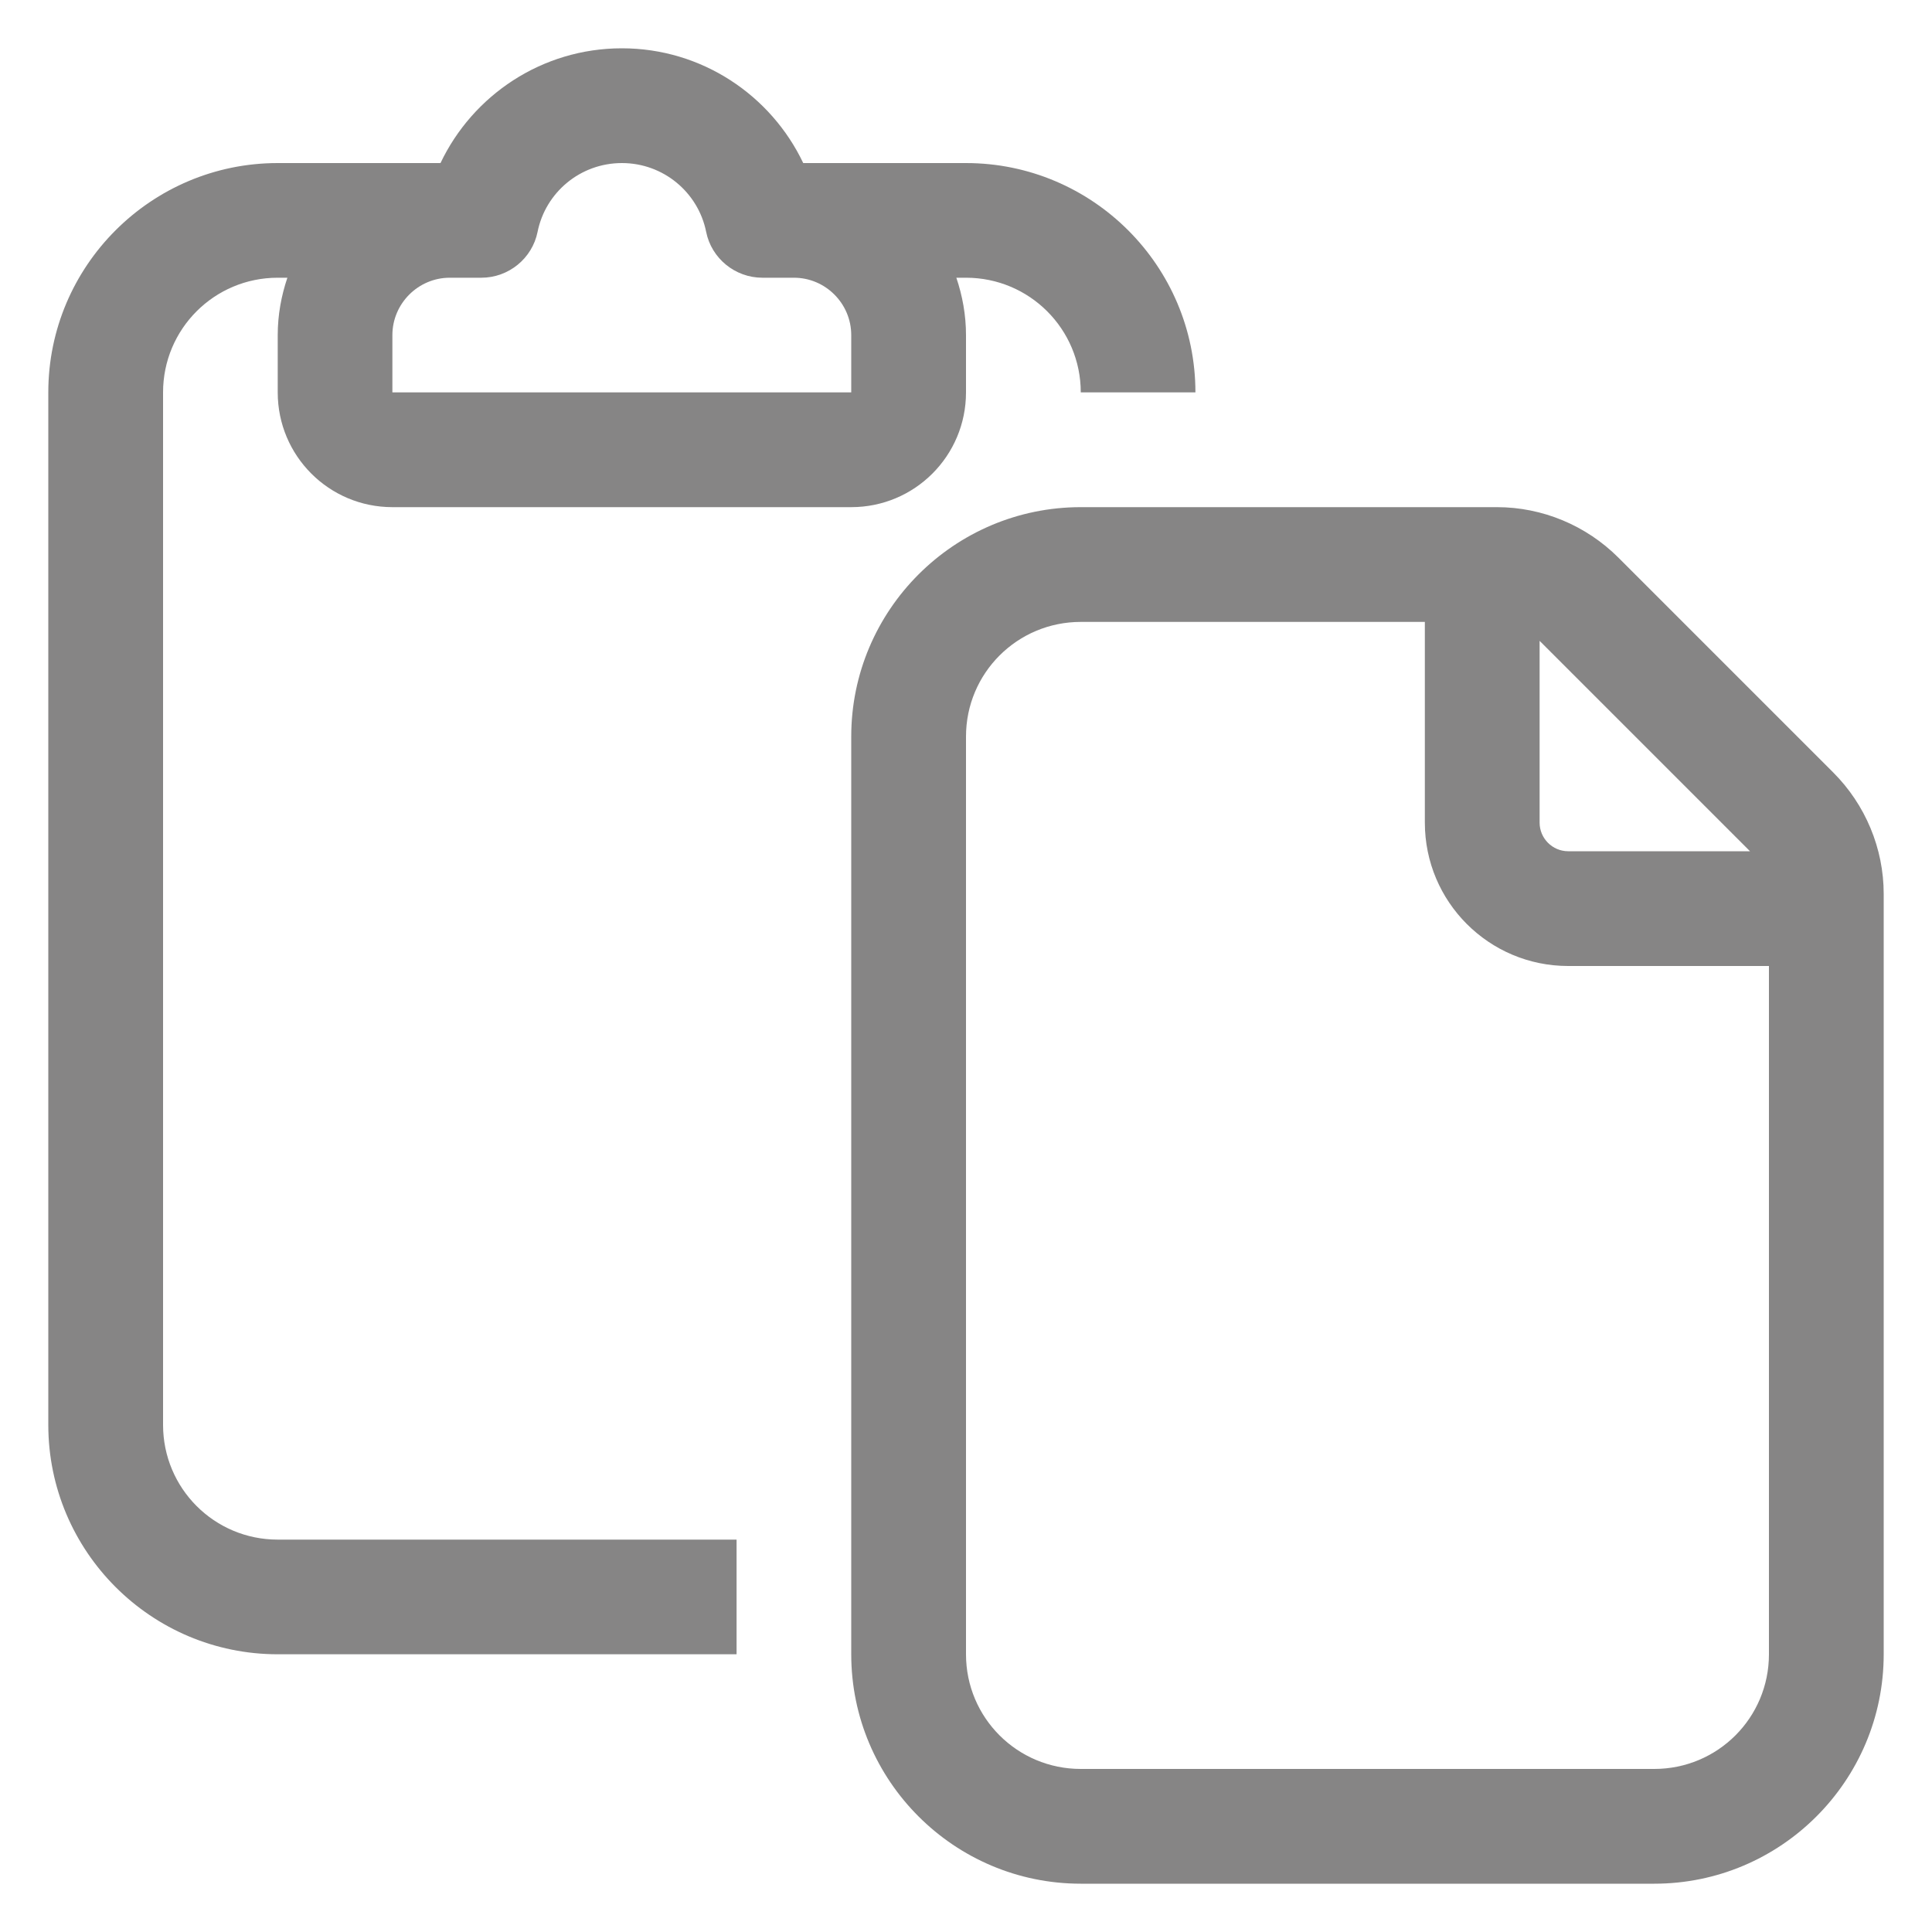 <svg width="20" height="20" viewBox="0 0 20 20" fill="none" xmlns="http://www.w3.org/2000/svg">
<path d="M6.438 1.688C6.868 1.688 7.228 1.992 7.31 2.4C7.365 2.675 7.61 2.875 7.892 2.875H8.219C8.545 2.875 8.812 3.142 8.812 3.469V4.062H4.062V3.469C4.062 3.142 4.33 2.875 4.656 2.875H4.983C5.265 2.875 5.51 2.675 5.565 2.4C5.647 1.992 6.007 1.688 6.438 1.688ZM2.875 2.875H2.975C2.912 3.061 2.875 3.261 2.875 3.469V4.062C2.875 4.719 3.406 5.25 4.062 5.25H8.812C9.469 5.25 10 4.719 10 4.062V3.469C10 3.261 9.963 3.061 9.9 2.875H10C10.657 2.875 11.188 3.406 11.188 4.062H12.375C12.375 2.753 11.31 1.688 10 1.688H8.315C7.981 0.986 7.265 0.5 6.438 0.5C5.61 0.5 4.894 0.986 4.56 1.688H2.875C1.565 1.688 0.5 2.753 0.5 4.062V14.75C0.5 16.06 1.565 17.125 2.875 17.125H7.625V15.938H2.875C2.218 15.938 1.688 15.407 1.688 14.75V4.062C1.688 3.406 2.218 2.875 2.875 2.875ZM11.188 18.312C10.531 18.312 10 17.782 10 17.125V7.625C10 6.968 10.531 6.438 11.188 6.438H14.75V8.516C14.75 9.336 15.414 10 16.234 10H18.312V17.125C18.312 17.782 17.782 18.312 17.125 18.312H11.188ZM15.938 6.634L18.116 8.812H16.234C16.071 8.812 15.938 8.679 15.938 8.516V6.634ZM17.125 19.5C18.435 19.5 19.5 18.435 19.5 17.125V9.254C19.5 8.783 19.311 8.33 18.977 7.996L16.754 5.773C16.42 5.439 15.967 5.25 15.496 5.25H11.188C9.878 5.25 8.812 6.315 8.812 7.625V17.125C8.812 18.435 9.878 19.5 11.188 19.5H17.125Z" fill="#211F1F" fill-opacity="0.54"/>
</svg>
